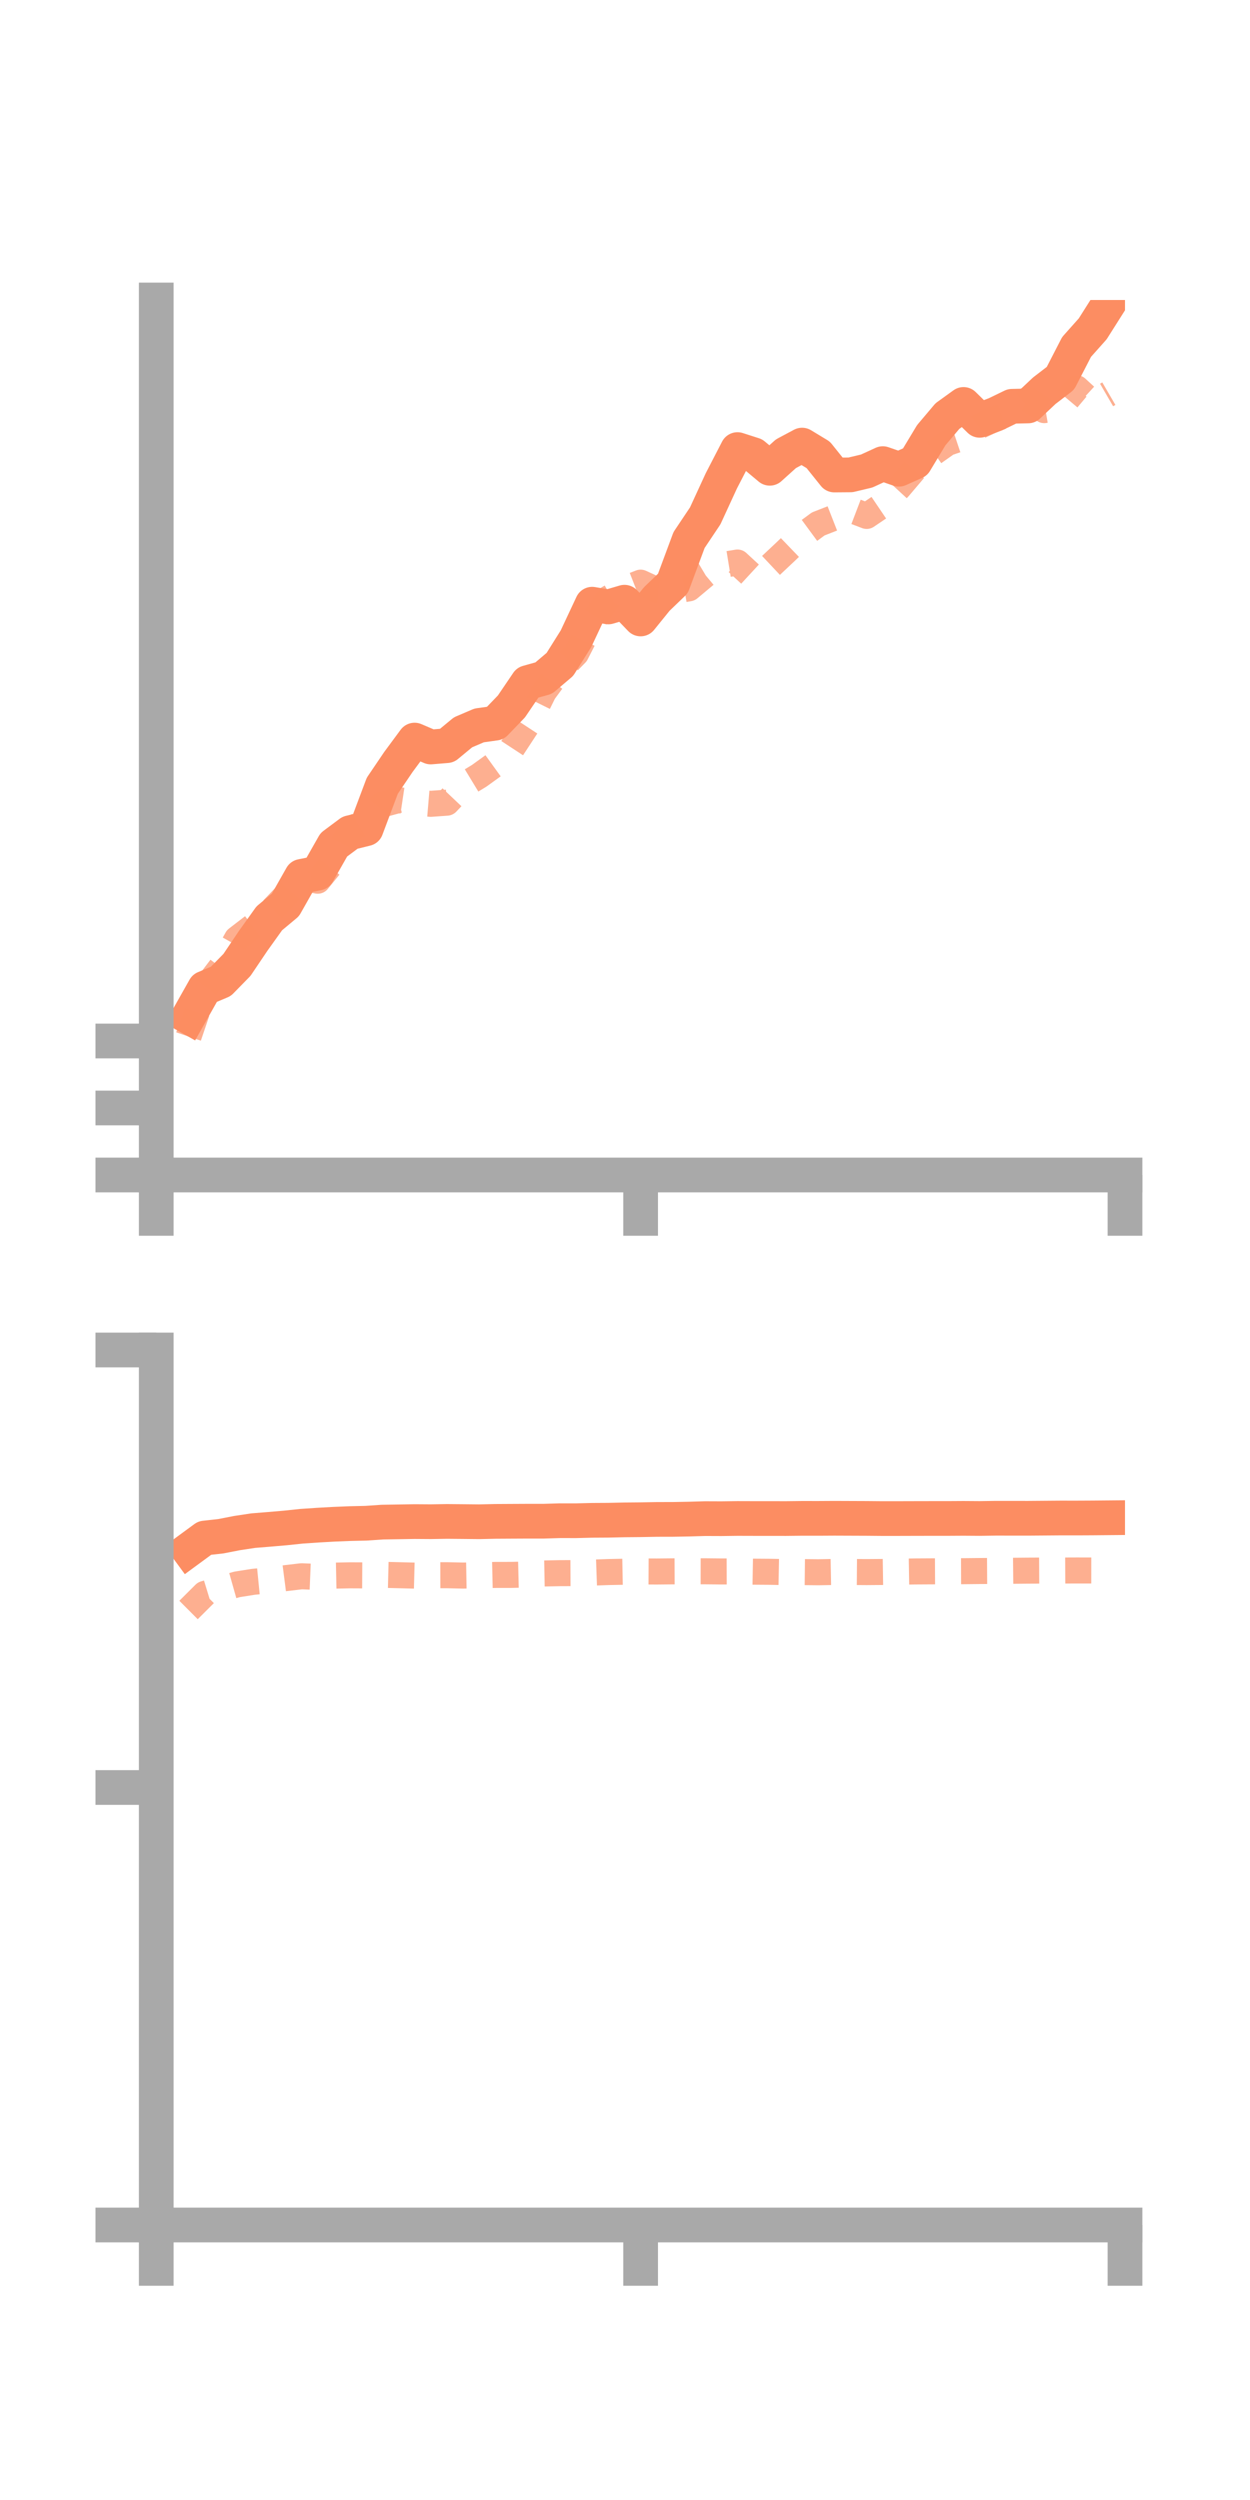 <?xml version="1.0" encoding="utf-8" standalone="no"?>
<!DOCTYPE svg PUBLIC "-//W3C//DTD SVG 1.1//EN"
  "http://www.w3.org/Graphics/SVG/1.1/DTD/svg11.dtd">
<!-- Created with matplotlib (https://matplotlib.org/) -->
<svg height="144pt" version="1.1" viewBox="0 0 72 144" width="72pt" xmlns="http://www.w3.org/2000/svg" xmlns:xlink="http://www.w3.org/1999/xlink">
 <defs>
  <style type="text/css">*{stroke-linecap:butt;stroke-linejoin:round;}</style>
 </defs>
 <g id="figure_1">
  <g id="patch_1">
   <path d="M 0 144 
L 72 144 
L 72 0 
L 0 0 
z
" style="fill:none;"/>
  </g>
  <g id="axes_1">
   <g id="patch_2">
    <path d="M 9 67.68 
L 64.8 67.68 
L 64.8 17.28 
L 9 17.28 
z
" style="fill:none;"/>
   </g>
   <g id="matplotlib.axis_1">
    <g id="xtick_1">
     <g id="line2d_1">
      <defs>
       <path d="M 0 0 
L 0 3.5 
" id="mc716d9b81d" style="stroke:#a9a9a9;stroke-width:2;"/>
      </defs>
      <g>
       <use style="fill:#a9a9a9;stroke:#a9a9a9;stroke-width:2;" x="9" xlink:href="#mc716d9b81d" y="67.68"/>
      </g>
     </g>
    </g>
    <g id="xtick_2">
     <g id="line2d_2">
      <g>
       <use style="fill:#a9a9a9;stroke:#a9a9a9;stroke-width:2;" x="36.9" xlink:href="#mc716d9b81d" y="67.68"/>
      </g>
     </g>
    </g>
    <g id="xtick_3">
     <g id="line2d_3">
      <g>
       <use style="fill:#a9a9a9;stroke:#a9a9a9;stroke-width:2;" x="64.8" xlink:href="#mc716d9b81d" y="67.68"/>
      </g>
     </g>
    </g>
   </g>
   <g id="matplotlib.axis_2">
    <g id="ytick_1">
     <g id="line2d_4">
      <defs>
       <path d="M 0 0 
L -3.5 0 
" id="m5bd5d31e21" style="stroke:#a9a9a9;stroke-width:2;"/>
      </defs>
      <g>
       <use style="fill:#a9a9a9;stroke:#a9a9a9;stroke-width:2;" x="9" xlink:href="#m5bd5d31e21" y="67.68"/>
      </g>
     </g>
    </g>
    <g id="ytick_2">
     <g id="line2d_5">
      <g>
       <use style="fill:#a9a9a9;stroke:#a9a9a9;stroke-width:2;" x="9" xlink:href="#m5bd5d31e21" y="63.82"/>
      </g>
     </g>
    </g>
    <g id="ytick_3">
     <g id="line2d_6">
      <g>
       <use style="fill:#a9a9a9;stroke:#a9a9a9;stroke-width:2;" x="9" xlink:href="#m5bd5d31e21" y="59.961"/>
      </g>
     </g>
    </g>
   </g>
   <g id="line2d_7">
    <path clip-path="url(#p0031095e20)" d="M 10.86 58.567 
L 11.79 56.919 
L 12.72 56.527 
L 13.65 55.577 
L 14.58 54.197 
L 15.51 52.897 
L 16.44 52.122 
L 17.37 50.479 
L 18.3 50.294 
L 19.23 48.658 
L 20.16 47.965 
L 21.09 47.735 
L 22.02 45.26 
L 22.95 43.887 
L 23.88 42.629 
L 24.81 43.027 
L 25.74 42.95 
L 26.67 42.182 
L 27.6 41.784 
L 28.53 41.654 
L 29.46 40.689 
L 30.39 39.318 
L 31.32 39.058 
L 32.25 38.269 
L 33.18 36.786 
L 34.11 34.802 
L 35.04 34.96 
L 35.97 34.687 
L 36.9 35.652 
L 37.83 34.503 
L 38.76 33.608 
L 39.69 31.105 
L 40.62 29.715 
L 41.55 27.695 
L 42.48 25.896 
L 43.41 26.195 
L 44.34 26.973 
L 45.27 26.135 
L 46.2 25.638 
L 47.13 26.201 
L 48.06 27.361 
L 48.99 27.353 
L 49.92 27.132 
L 50.85 26.705 
L 51.78 27.028 
L 52.71 26.612 
L 53.64 25.068 
L 54.57 23.967 
L 55.5 23.296 
L 56.43 24.21 
L 57.36 23.854 
L 58.29 23.403 
L 59.22 23.382 
L 60.15 22.506 
L 61.08 21.792 
L 62.01 19.986 
L 62.94 18.942 
L 63.87 17.473 
" style="fill:none;stroke:#fc8d62;stroke-linecap:square;stroke-width:2;"/>
   </g>
   <g id="line2d_8">
    <path clip-path="url(#p0031095e20)" d="M 10.86 59.703 
L 11.79 56.955 
L 12.72 55.734 
L 13.65 54.077 
L 14.58 53.362 
L 15.51 52.591 
L 16.44 51.619 
L 17.37 50.536 
L 18.3 50.73 
L 19.23 49.59 
L 20.16 47.838 
L 21.09 47.268 
L 22.02 46.336 
L 22.95 46.084 
L 23.88 46.223 
L 24.81 46.301 
L 25.74 46.234 
L 26.67 45.252 
L 27.6 44.687 
L 28.53 44.016 
L 29.46 43.154 
L 30.39 41.736 
L 31.32 39.856 
L 32.25 38.592 
L 33.18 37.644 
L 34.11 35.823 
L 35.04 34.474 
L 35.97 33.925 
L 36.9 33.561 
L 37.83 33.987 
L 38.76 34.051 
L 39.69 33.887 
L 40.62 33.109 
L 41.55 32.554 
L 42.48 32.402 
L 43.41 33.261 
L 44.34 32.633 
L 45.27 31.758 
L 46.2 30.863 
L 47.13 30.179 
L 48.06 29.815 
L 48.99 29.362 
L 49.92 29.717 
L 50.85 29.088 
L 51.78 28.078 
L 52.71 26.983 
L 53.64 26.167 
L 54.57 25.51 
L 55.5 25.199 
L 56.43 24.533 
L 57.36 24.09 
L 58.29 23.808 
L 59.22 23.013 
L 60.15 23.624 
L 61.08 23.467 
L 62.01 22.362 
L 62.94 23.216 
L 63.87 22.675 
" style="fill:none;stroke:#fc8d62;stroke-dasharray:1.5,1.5;stroke-dashoffset:0;stroke-opacity:0.7;stroke-width:1.5;"/>
   </g>
   <g id="patch_3">
    <path d="M 9 67.68 
L 9 17.28 
" style="fill:none;stroke:#a9a9a9;stroke-linecap:square;stroke-linejoin:miter;stroke-width:2;"/>
   </g>
   <g id="patch_4">
    <path d="M 64.8 67.68 
L 64.8 17.28 
" style="fill:none;"/>
   </g>
   <g id="patch_5">
    <path d="M 9 67.68 
L 64.8 67.68 
" style="fill:none;stroke:#a9a9a9;stroke-linecap:square;stroke-linejoin:miter;stroke-width:2;"/>
   </g>
   <g id="patch_6">
    <path d="M 9 17.28 
L 64.8 17.28 
" style="fill:none;"/>
   </g>
  </g>
  <g id="axes_2">
   <g id="patch_7">
    <path d="M 9 128.16 
L 64.8 128.16 
L 64.8 77.76 
L 9 77.76 
z
" style="fill:none;"/>
   </g>
   <g id="matplotlib.axis_3">
    <g id="xtick_4">
     <g id="line2d_9">
      <g>
       <use style="fill:#a9a9a9;stroke:#a9a9a9;stroke-width:2;" x="9" xlink:href="#mc716d9b81d" y="128.16"/>
      </g>
     </g>
    </g>
    <g id="xtick_5">
     <g id="line2d_10">
      <g>
       <use style="fill:#a9a9a9;stroke:#a9a9a9;stroke-width:2;" x="36.9" xlink:href="#mc716d9b81d" y="128.16"/>
      </g>
     </g>
    </g>
    <g id="xtick_6">
     <g id="line2d_11">
      <g>
       <use style="fill:#a9a9a9;stroke:#a9a9a9;stroke-width:2;" x="64.8" xlink:href="#mc716d9b81d" y="128.16"/>
      </g>
     </g>
    </g>
   </g>
   <g id="matplotlib.axis_4">
    <g id="ytick_4">
     <g id="line2d_12">
      <g>
       <use style="fill:#a9a9a9;stroke:#a9a9a9;stroke-width:2;" x="9" xlink:href="#m5bd5d31e21" y="128.16"/>
      </g>
     </g>
    </g>
    <g id="ytick_5">
     <g id="line2d_13">
      <g>
       <use style="fill:#a9a9a9;stroke:#a9a9a9;stroke-width:2;" x="9" xlink:href="#m5bd5d31e21" y="102.96"/>
      </g>
     </g>
    </g>
    <g id="ytick_6">
     <g id="line2d_14">
      <g>
       <use style="fill:#a9a9a9;stroke:#a9a9a9;stroke-width:2;" x="9" xlink:href="#m5bd5d31e21" y="77.76"/>
      </g>
     </g>
    </g>
   </g>
   <g id="line2d_15">
    <path clip-path="url(#pcb48d927e6)" d="M 10.86 89.274 
L 11.79 88.591 
L 12.72 88.488 
L 13.65 88.306 
L 14.58 88.165 
L 15.51 88.09 
L 16.44 88.01 
L 17.37 87.912 
L 18.3 87.849 
L 19.23 87.797 
L 20.16 87.759 
L 21.09 87.738 
L 22.02 87.674 
L 22.95 87.659 
L 23.88 87.643 
L 24.81 87.65 
L 25.74 87.634 
L 26.67 87.643 
L 27.6 87.653 
L 28.53 87.632 
L 29.46 87.626 
L 30.39 87.621 
L 31.32 87.621 
L 32.25 87.593 
L 33.18 87.594 
L 34.11 87.571 
L 35.04 87.565 
L 35.97 87.545 
L 36.9 87.536 
L 37.83 87.519 
L 38.76 87.517 
L 39.69 87.5 
L 40.62 87.473 
L 41.55 87.477 
L 42.48 87.464 
L 43.41 87.467 
L 44.34 87.467 
L 45.27 87.469 
L 46.2 87.458 
L 47.13 87.459 
L 48.06 87.453 
L 48.99 87.457 
L 49.92 87.461 
L 50.85 87.47 
L 51.78 87.469 
L 52.71 87.466 
L 53.64 87.464 
L 54.57 87.464 
L 55.5 87.458 
L 56.43 87.465 
L 57.36 87.451 
L 58.29 87.452 
L 59.22 87.453 
L 60.15 87.445 
L 61.08 87.437 
L 62.01 87.438 
L 62.94 87.433 
L 63.87 87.424 
" style="fill:none;stroke:#fc8d62;stroke-linecap:square;stroke-width:2;"/>
   </g>
   <g id="line2d_16">
    <path clip-path="url(#pcb48d927e6)" d="M 10.86 92.736 
L 11.79 91.809 
L 12.72 91.525 
L 13.65 91.262 
L 14.58 91.114 
L 15.51 91.022 
L 16.44 90.902 
L 17.37 90.793 
L 18.3 90.831 
L 19.23 90.757 
L 20.16 90.738 
L 21.09 90.743 
L 22.02 90.708 
L 22.95 90.731 
L 23.88 90.755 
L 24.81 90.734 
L 25.74 90.732 
L 26.67 90.753 
L 27.6 90.737 
L 28.53 90.716 
L 29.46 90.714 
L 30.39 90.692 
L 31.32 90.632 
L 32.25 90.614 
L 33.18 90.61 
L 34.11 90.583 
L 35.04 90.55 
L 35.97 90.532 
L 36.9 90.514 
L 37.83 90.519 
L 38.76 90.509 
L 39.69 90.505 
L 40.62 90.506 
L 41.55 90.516 
L 42.48 90.513 
L 43.41 90.529 
L 44.34 90.536 
L 45.27 90.553 
L 46.2 90.552 
L 47.13 90.562 
L 48.06 90.545 
L 48.99 90.546 
L 49.92 90.553 
L 50.85 90.545 
L 51.78 90.531 
L 52.71 90.515 
L 53.64 90.509 
L 54.57 90.504 
L 55.5 90.501 
L 56.43 90.491 
L 57.36 90.485 
L 58.29 90.478 
L 59.22 90.469 
L 60.15 90.464 
L 61.08 90.463 
L 62.01 90.459 
L 62.94 90.46 
L 63.87 90.456 
" style="fill:none;stroke:#fc8d62;stroke-dasharray:1.5,1.5;stroke-dashoffset:0;stroke-opacity:0.7;stroke-width:1.5;"/>
   </g>
   <g id="patch_8">
    <path d="M 9 128.16 
L 9 77.76 
" style="fill:none;stroke:#a9a9a9;stroke-linecap:square;stroke-linejoin:miter;stroke-width:2;"/>
   </g>
   <g id="patch_9">
    <path d="M 64.8 128.16 
L 64.8 77.76 
" style="fill:none;"/>
   </g>
   <g id="patch_10">
    <path d="M 9 128.16 
L 64.8 128.16 
" style="fill:none;stroke:#a9a9a9;stroke-linecap:square;stroke-linejoin:miter;stroke-width:2;"/>
   </g>
   <g id="patch_11">
    <path d="M 9 77.76 
L 64.8 77.76 
" style="fill:none;"/>
   </g>
  </g>
 </g>
 <defs>
  <clipPath id="p0031095e20">
   <rect height="50.4" width="55.8" x="9" y="17.28"/>
  </clipPath>
  <clipPath id="pcb48d927e6">
   <rect height="50.4" width="55.8" x="9" y="77.76"/>
  </clipPath>
 </defs>
</svg>

